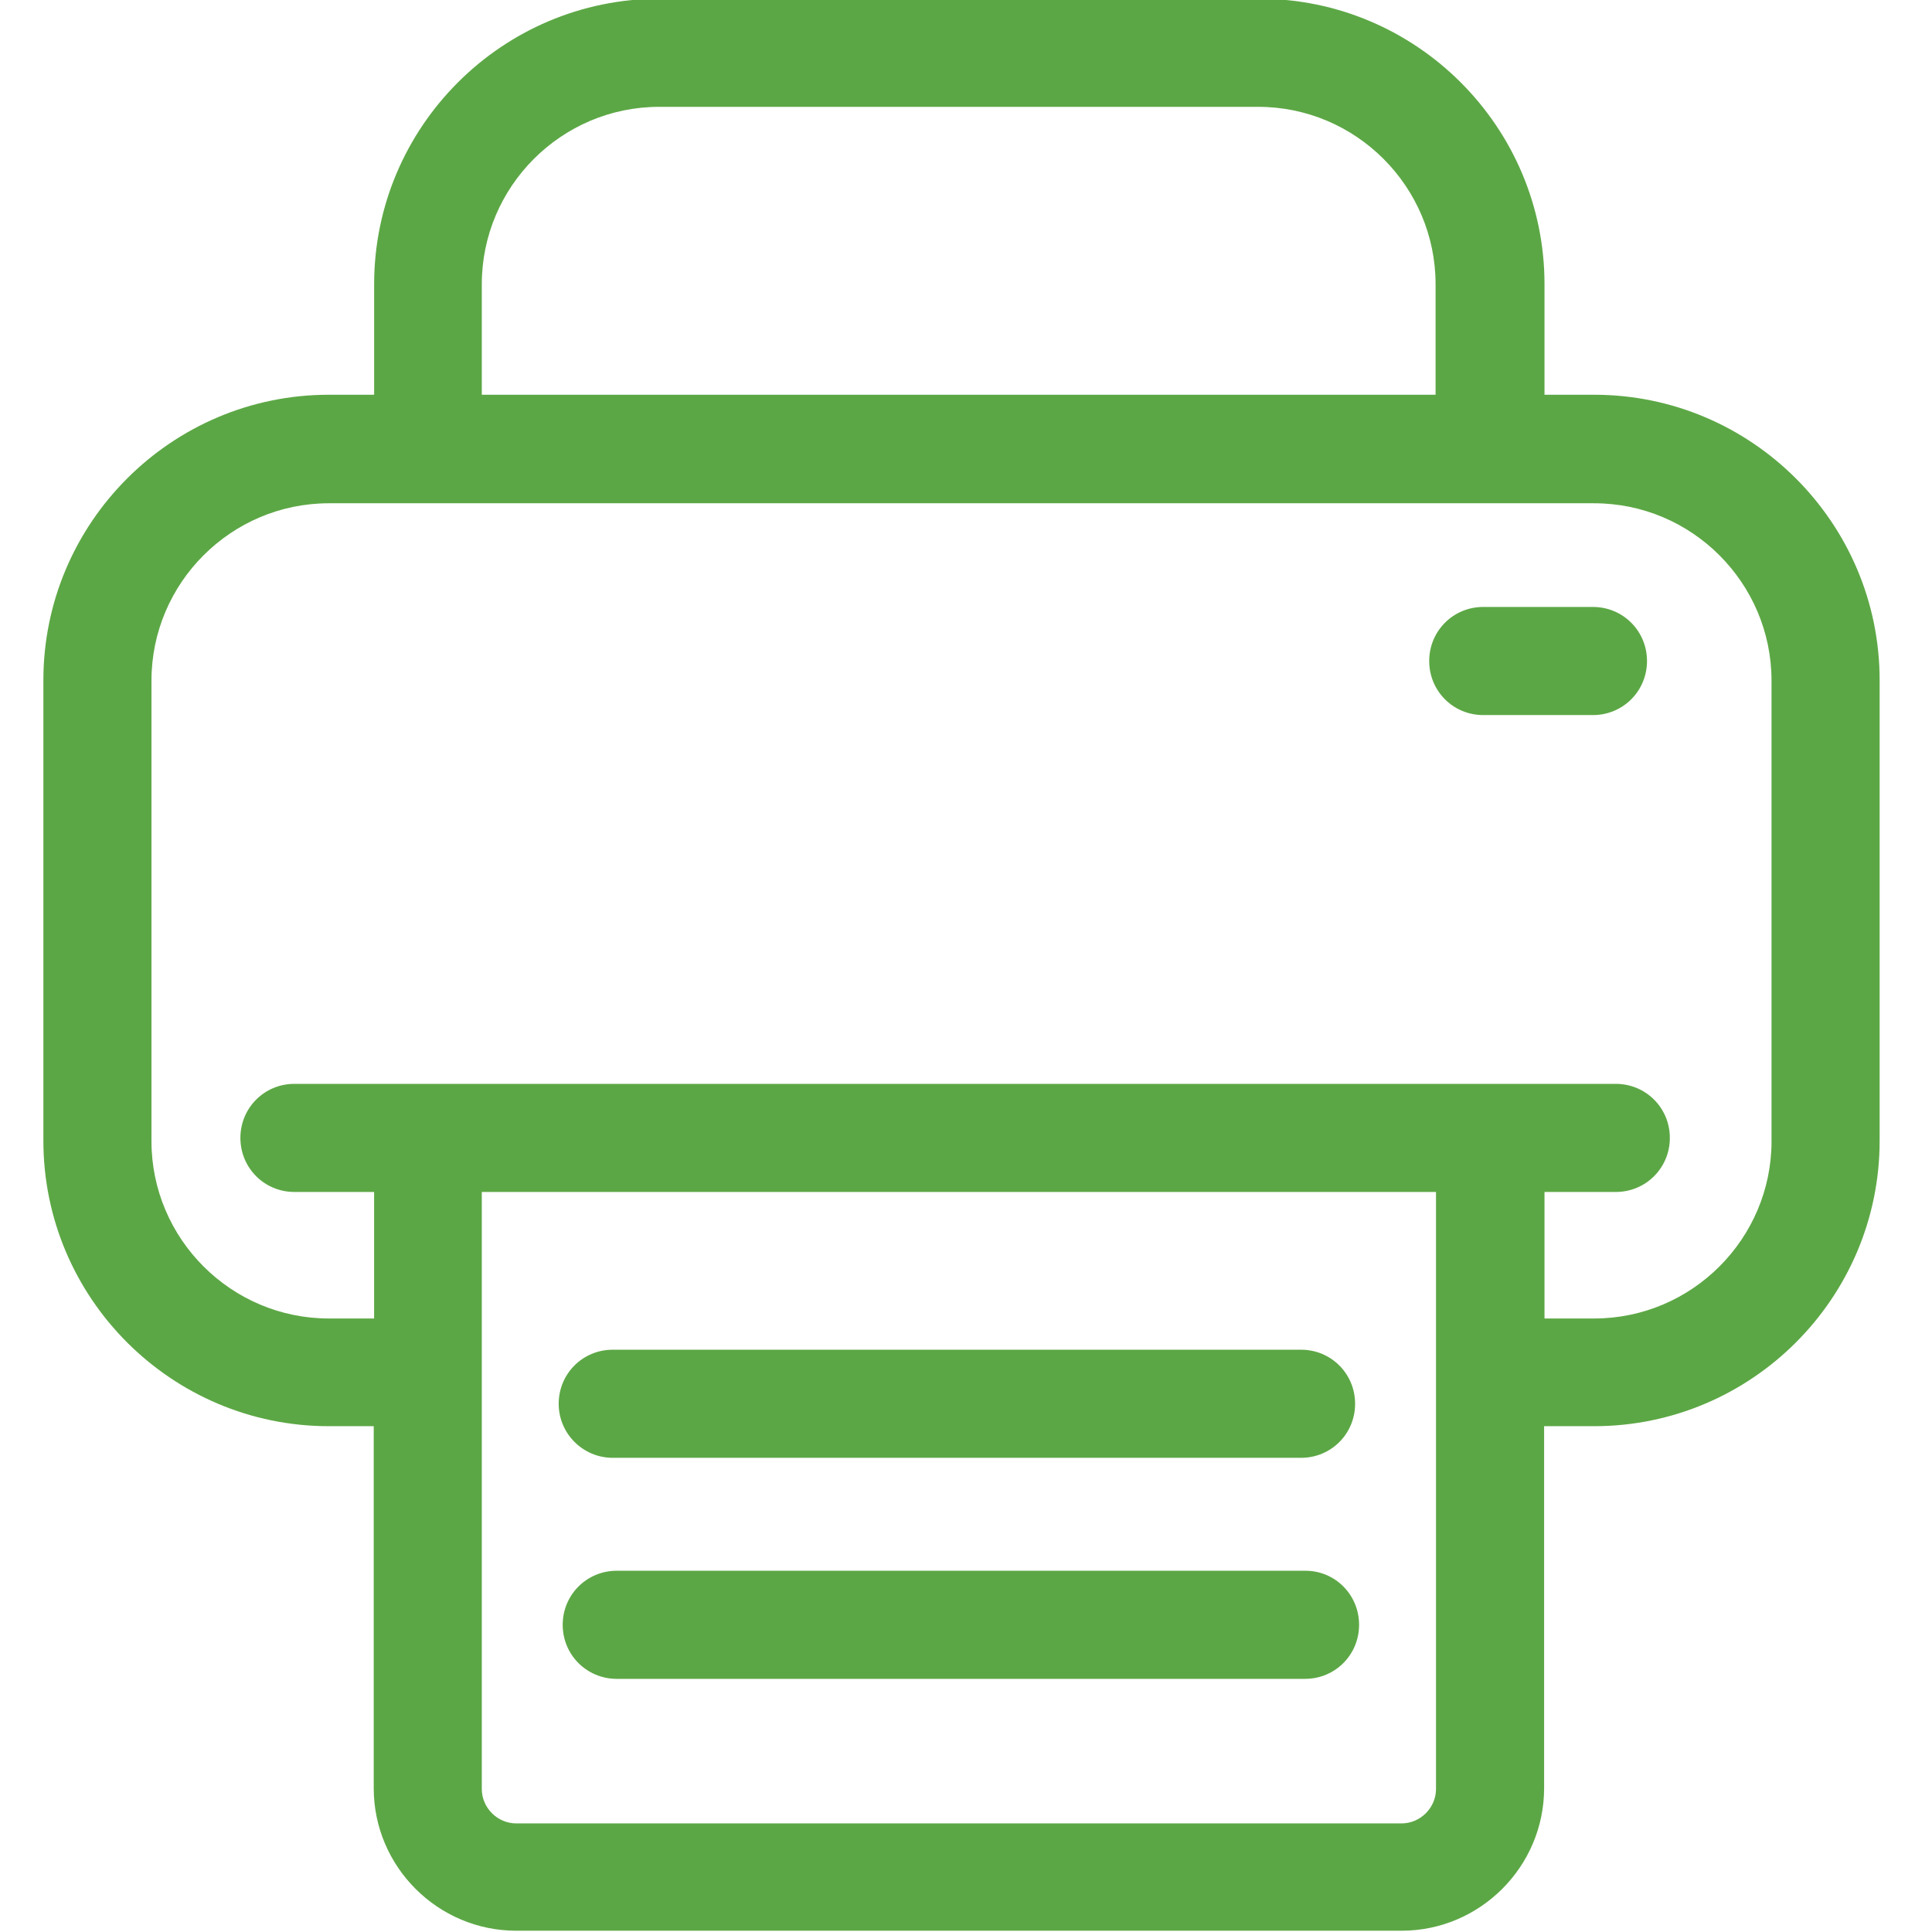 <?xml version="1.0" encoding="utf-8"?>
<!-- Generator: Adobe Illustrator 16.0.0, SVG Export Plug-In . SVG Version: 6.00 Build 0)  -->
<!DOCTYPE svg PUBLIC "-//W3C//DTD SVG 1.1//EN" "http://www.w3.org/Graphics/SVG/1.1/DTD/svg11.dtd">
<svg version="1.1" id="Layer_1" xmlns="http://www.w3.org/2000/svg" xmlns:xlink="http://www.w3.org/1999/xlink" x="0px" y="0px"
	 width="150px" height="150px" viewBox="0 0 150 150" enable-background="new 0 0 150 150" xml:space="preserve">
<g>
	<g>
		<path fill="#5CA745" d="M123.77,30.648h-3.855v-8.581c0-12.218-9.948-22.166-22.163-22.166h-46.54
			c-12.218,0-22.164,9.948-22.164,22.166v8.581h-3.514c-12.218,0-22.166,9.948-22.166,22.166v35.751
			c0,12.215,9.948,22.164,22.166,22.164h3.482v28.104c0,6.093,4.973,11.068,11.068,11.068h68.732
			c6.093,0,11.068-4.976,11.068-11.068v-28.104h3.885c12.218,0,22.166-9.948,22.166-22.164V52.814
			C145.936,40.596,135.987,30.648,123.77,30.648z M37.407,22.067c0-7.583,6.188-13.772,13.771-13.772h46.508
			c7.586,0,13.772,6.188,13.772,13.772v8.581H37.407V22.067z M111.491,138.895c0,1.461-1.214,2.674-2.675,2.674H40.084
			c-1.464,0-2.677-1.213-2.677-2.674V92.544h74.084V138.895z M137.542,88.595c0,7.586-6.187,13.772-13.772,13.772h-3.855v-9.823
			h5.535c2.331,0,4.197-1.867,4.197-4.197s-1.866-4.197-4.197-4.197H22.858c-2.33,0-4.194,1.866-4.194,4.197
			s1.864,4.197,4.194,4.197h6.188v9.823h-3.514c-7.586,0-13.772-6.187-13.772-13.772V52.846c0-7.586,6.187-13.772,13.772-13.772
			h98.236c7.586,0,13.772,6.186,13.772,13.772V88.595z"/>
		<path fill="#5CA745" d="M47.574,113.185h53.44c2.33,0,4.196-1.864,4.196-4.197c0-2.331-1.866-4.197-4.196-4.197h-53.44
			c-2.333,0-4.197,1.866-4.197,4.197C43.377,111.321,45.275,113.185,47.574,113.185z"/>
		<path fill="#5CA745" d="M101.355,121.952h-53.47c-2.331,0-4.197,1.866-4.197,4.197c0,2.333,1.866,4.197,4.197,4.197h53.438
			c2.333,0,4.196-1.864,4.196-4.197C105.521,123.818,103.657,121.952,101.355,121.952z"/>
		<path fill="#5CA745" d="M123.677,47.124h-8.52c-2.33,0-4.194,1.866-4.194,4.197c0,2.333,1.864,4.197,4.194,4.197h8.52
			c2.33,0,4.196-1.864,4.196-4.197C127.873,48.99,126.007,47.124,123.677,47.124z"/>
	</g>
</g>
</svg>
